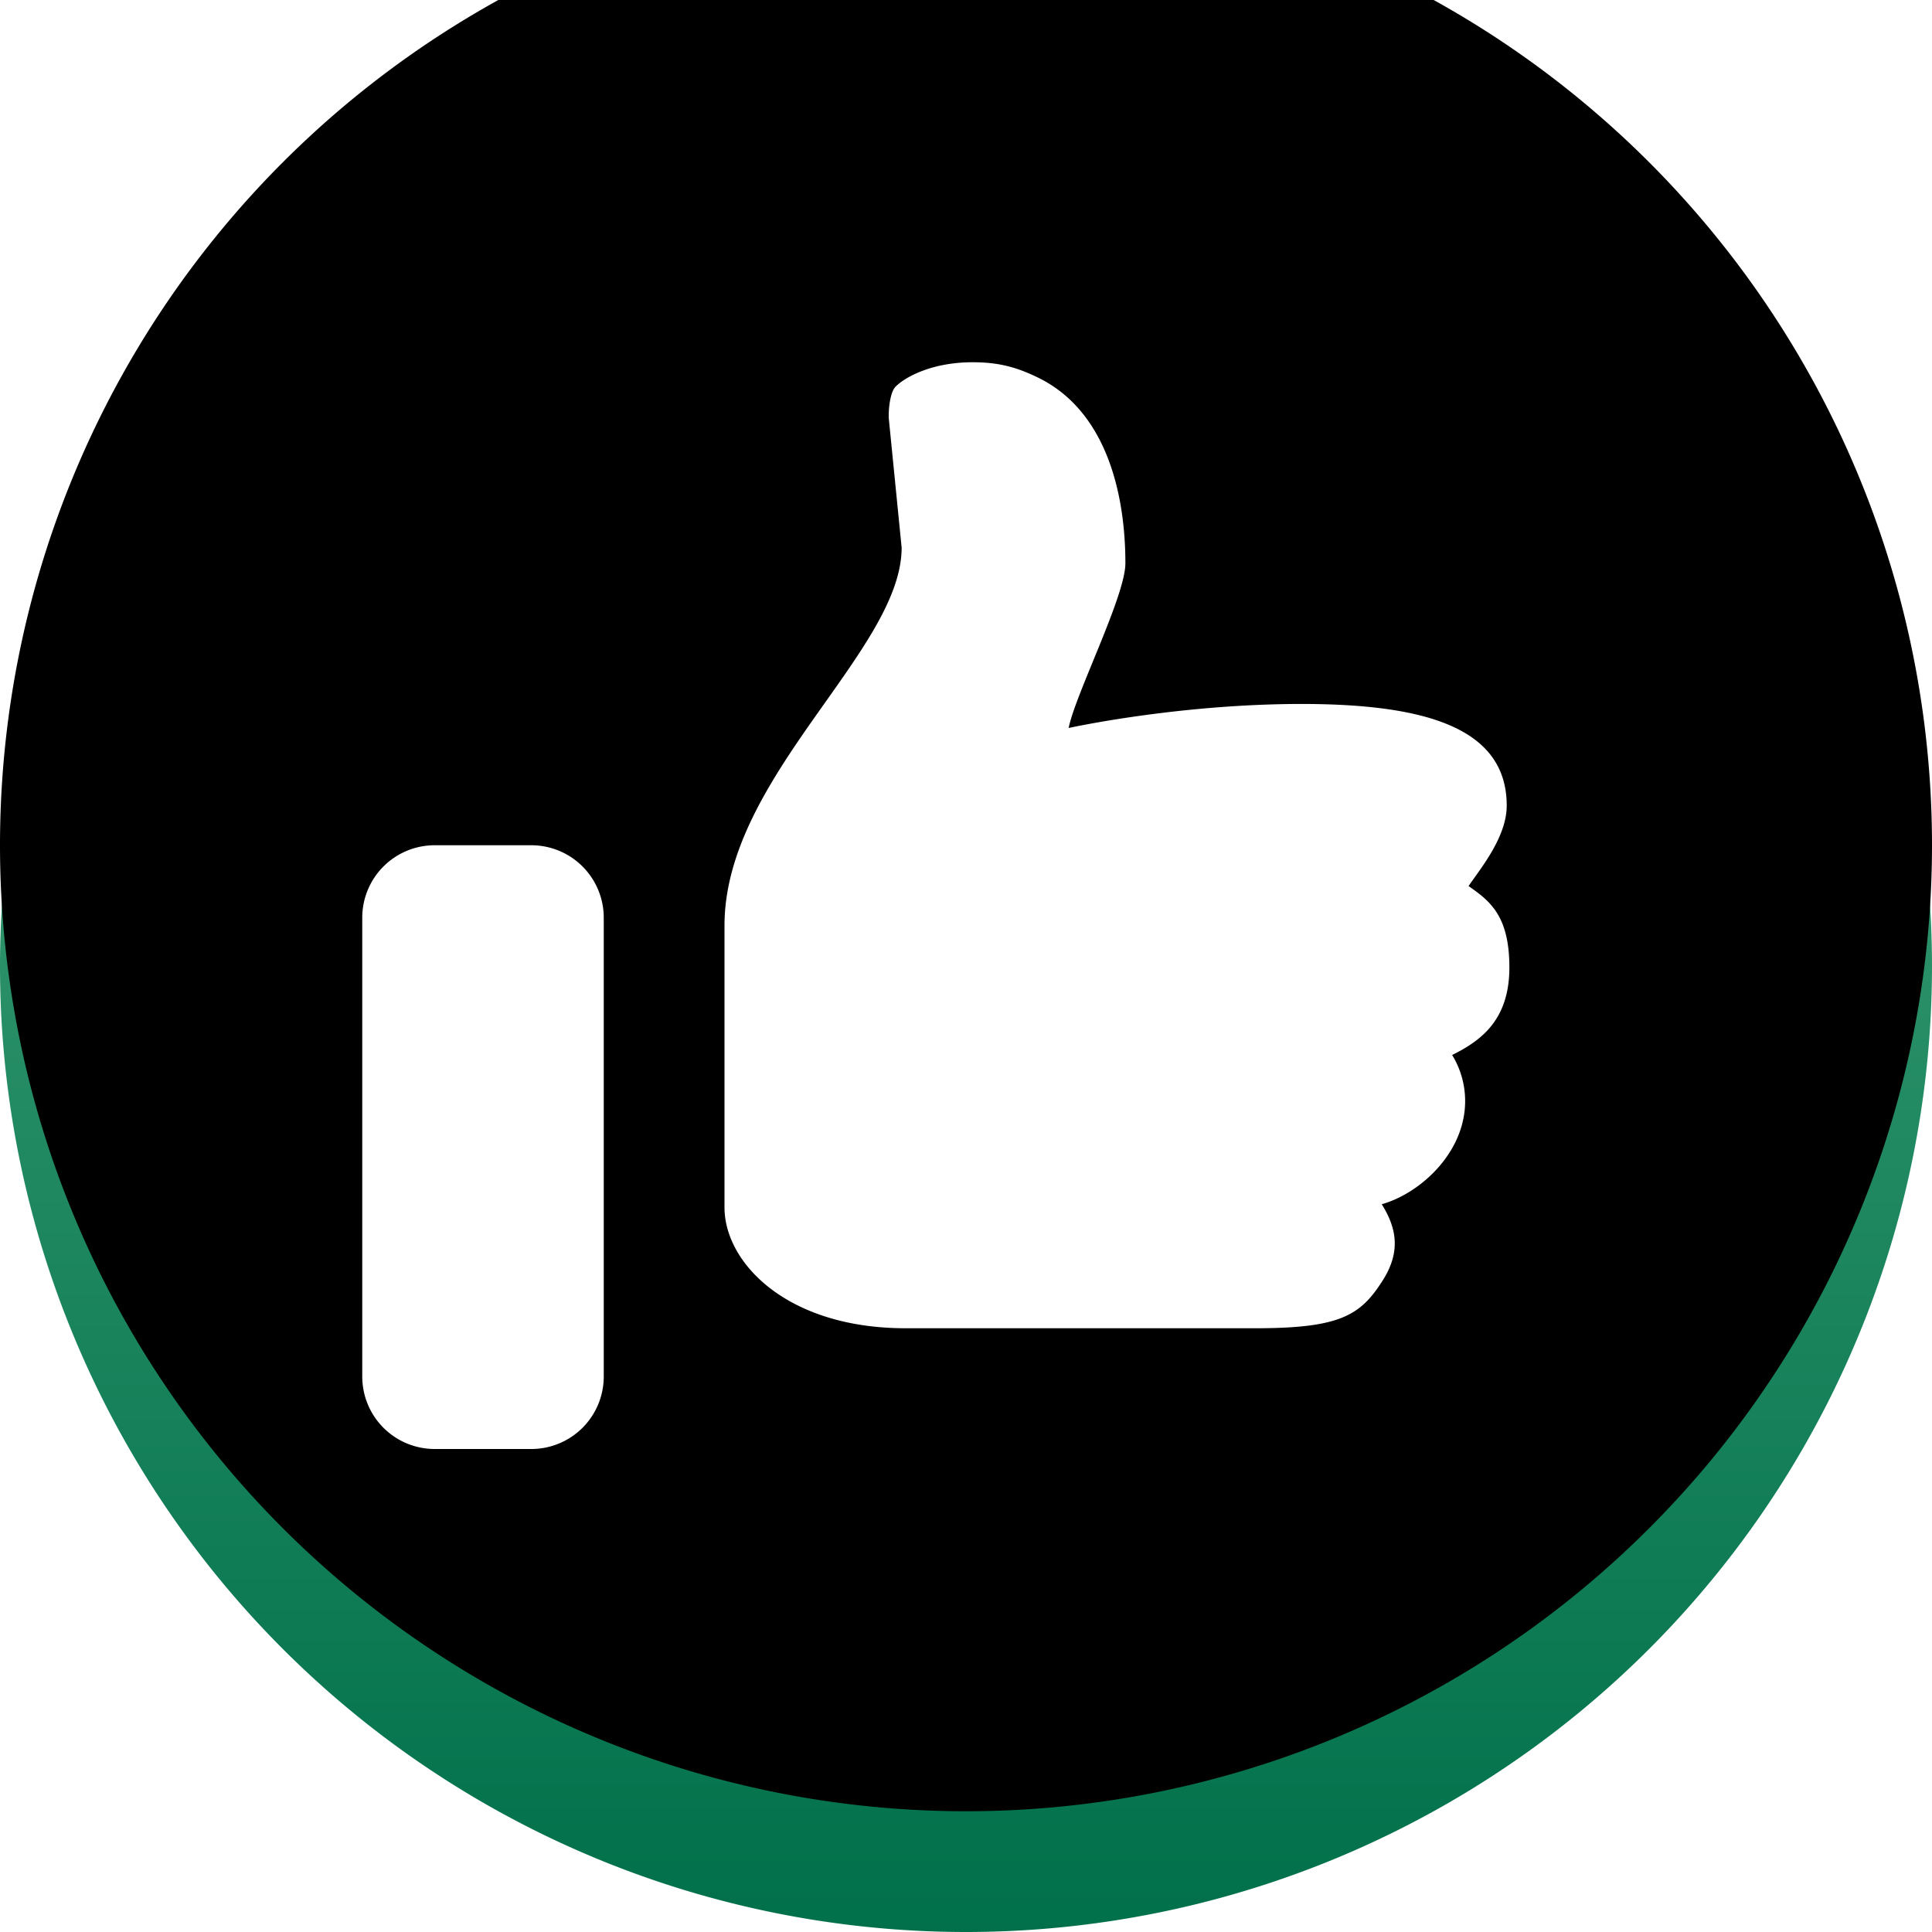 <svg xmlns='http://www.w3.org/2000/svg' xmlns:xlink='http://www.w3.org/1999/xlink' viewBox='0 0 16 16'><defs><linearGradient id='a' x1='50%' x2='50%' y1='0%' y2='100%'><stop offset='0%' stop-color='#51ae84'/><stop offset='100%' stop-color='#00704A'/></linearGradient><filter id='c' width='118.8%' height='118.8%' x='-9.4%' y='-9.4%' filterUnits='objectBoundingBox'><feGaussianBlur in='SourceAlpha' result='shadowBlurInner1' stdDeviation='1'/><feOffset dy='-1' in='shadowBlurInner1' result='shadowOffsetInner1'/><feComposite in='shadowOffsetInner1' in2='SourceAlpha' k2='-1' k3='1' operator='arithmetic' result='shadowInnerInner1'/><feColorMatrix in='shadowInnerInner1' values='0 0 0 0 0 0 0 0 0 0.299 0 0 0 0 0.681 0 0 0 0.35 0'/></filter><path id='b' d='M8 0a8 8 0 00-8 8 8 8 0 1016 0 8 8 0 00-8-8z'/></defs><g fill='none'><use fill='url(#a)' xlink:href='#b'/><use fill='black' filter='url(#c)' xlink:href='#b'/><path fill='white' d='M12.162 7.338c.176.123.338.245.338.674 0 .43-.229.604-.474.725a.73.73 0 01.089.546c-.077.344-.392.611-.672.69.121.194.159.385.015.62-.185.295-.346.407-1.058.407H7.5c-.988 0-1.5-.546-1.5-1V7.665c0-1.23 1.467-2.275 1.467-3.13L7.361 3.47c-.005-.065.008-.224.058-.27.08-.079.301-.2.635-.2.218 0 .363.041.534.123.581.277.732.978.732 1.542 0 .271-.414 1.083-.47 1.364 0 0 .867-.192 1.879-.199 1.061-.006 1.749.19 1.749.842 0 .261-.219.523-.316.666zM3.6 7h.8a.6.6 0 01.6.6v3.8a.6.6 0 01-.6.6h-.8a.6.6 0 01-.6-.6V7.6a.6.6 0 01.6-.6z'/></g></svg>